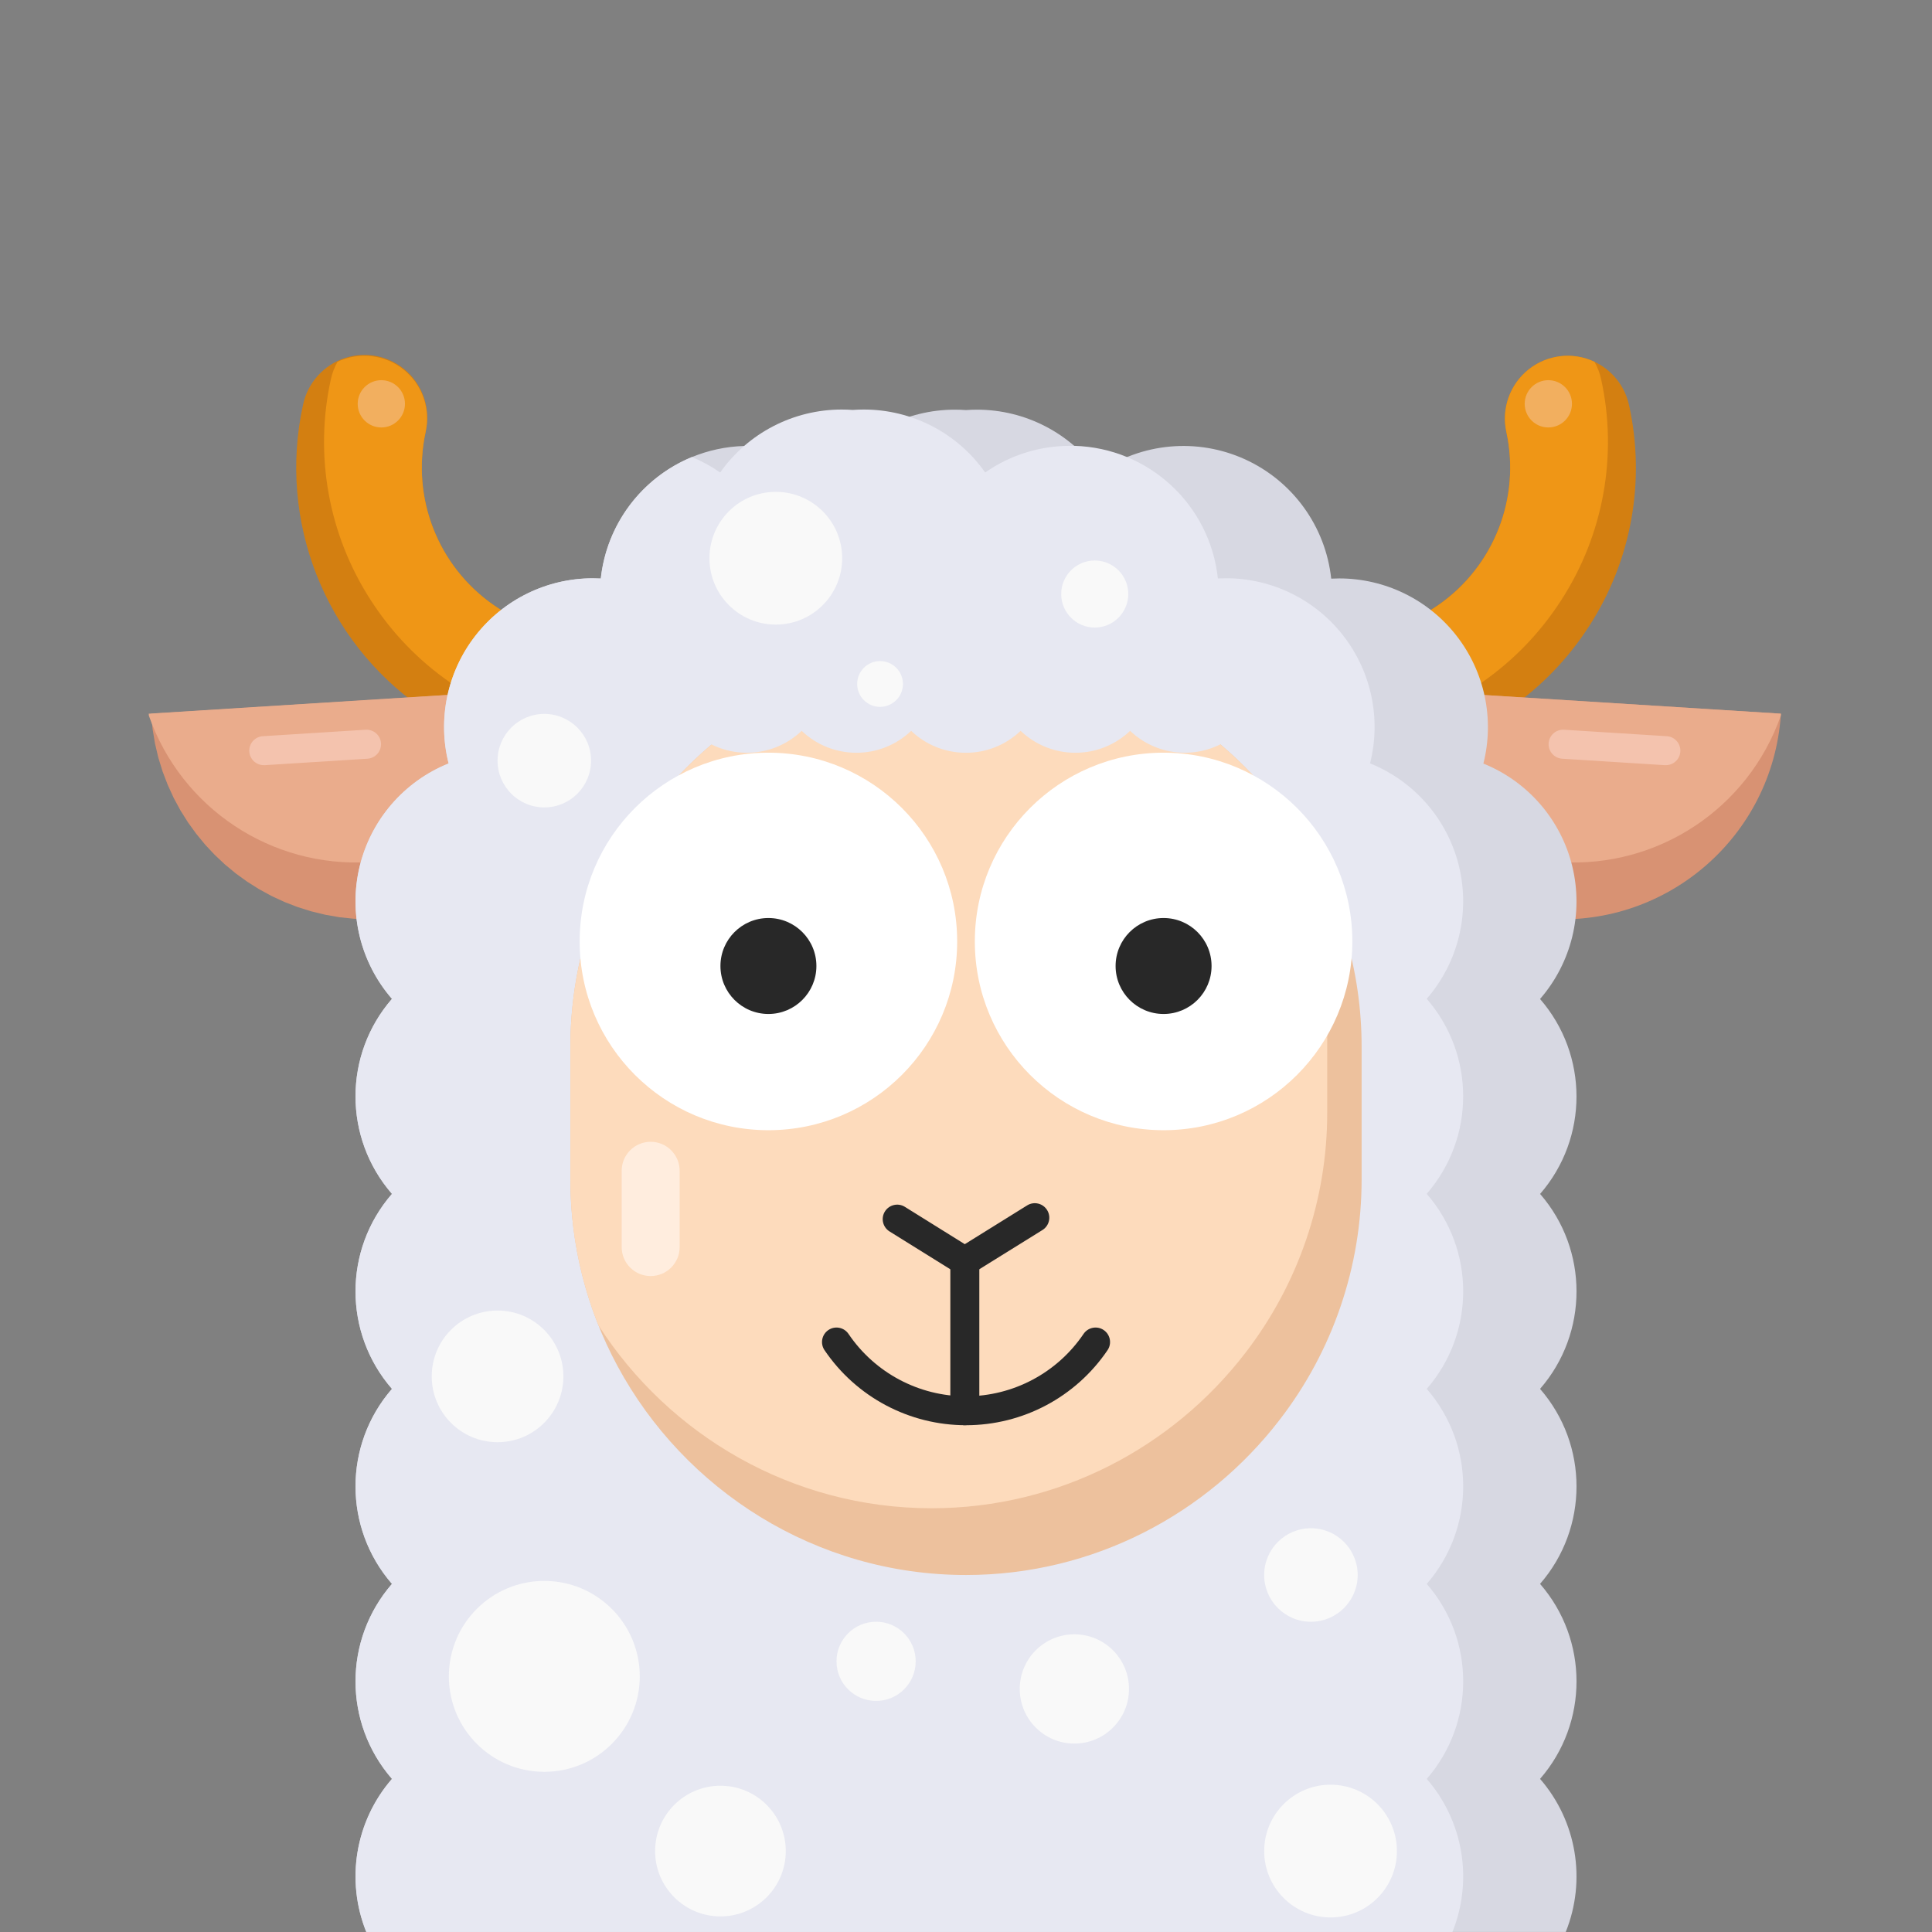 <?xml version="1.0" standalone="no"?><!DOCTYPE svg PUBLIC "-//W3C//DTD SVG 1.1//EN" "http://www.w3.org/Graphics/SVG/1.1/DTD/svg11.dtd"><svg height="1200" node-id="1" sillyvg="true" template-height="1200" template-width="1200" version="1.1" viewBox="0 0 1200 1200" width="1200" xmlns="http://www.w3.org/2000/svg" xmlns:xlink="http://www.w3.org/1999/xlink"><rect x="0" y="0" width="1200" height="1200" fill="#808080" stroke="none"/><defs node-id="45"></defs><g node-id="127"><path d="M -0.50 0.00 L 1199.50 0.00 L 1199.50 1200.00 L -0.50 1200.00 Z" fill="#256ae5" fill-opacity="0" fill-rule="nonzero" group-id="1" node-id="48" stroke="none" target-height="1200" target-width="1200" target-x="-0.5" target-y="0"></path></g><g node-id="128"><path d="M 465.86 442.51 C 482.94 430.12 487.07 406.39 475.17 388.96 C 463.28 371.53 439.68 366.72 421.91 378.11 C 386.49 400.70 340.96 399.77 306.50 375.74 C 272.04 351.71 255.42 309.31 264.37 268.27 C 267.55 254.57 263.10 240.23 252.74 230.72 C 242.38 221.22 227.71 218.02 214.33 222.36 C 200.96 226.71 190.96 237.91 188.16 251.69 C 172.52 323.51 201.60 397.68 261.89 439.72 C 322.18 481.76 401.84 483.41 463.82 443.90 C 464.52 443.46 465.20 443.00 465.86 442.51 Z" fill="#d37f11" fill-rule="nonzero" group-id="2" node-id="52" stroke="none" target-height="265.386" target-width="314.551" target-x="172.515" target-y="218.023"></path><path d="M 987.10 388.80 C 932.91 473.14 820.72 497.78 736.18 443.91 C 735.48 443.46 734.80 443.00 734.18 442.52 C 716.65 430.28 712.25 406.20 724.31 388.54 C 736.37 370.89 760.40 366.24 778.18 378.12 C 813.60 400.65 859.08 399.67 893.50 375.66 C 927.93 351.64 944.54 309.28 935.62 268.27 C 931.04 247.22 944.40 226.45 965.45 221.88 C 986.49 217.30 1007.26 230.65 1011.84 251.70 C 1022.24 298.87 1013.33 348.24 987.10 388.80 Z" fill="#d37f11" fill-rule="nonzero" group-id="2" node-id="54" stroke="none" target-height="280.48" target-width="309.994" target-x="712.246" target-y="217.299"></path><path d="M 969.75 372.71 C 916.69 455.28 807.72 480.90 723.42 430.63 C 714.36 415.08 717.12 395.34 730.11 382.88 C 743.09 370.41 762.91 368.44 778.09 378.12 C 813.51 400.71 859.04 399.77 893.50 375.74 C 927.95 351.71 944.57 309.31 935.62 268.27 C 932.47 253.76 937.83 238.72 949.45 229.47 C 961.07 220.22 976.93 218.38 990.36 224.71 C 992.28 228.11 993.67 231.78 994.50 235.60 C 1004.89 282.77 995.98 332.15 969.75 372.71 Z" fill="#ef9616" fill-rule="nonzero" group-id="2" node-id="56" stroke="none" target-height="262.523" target-width="290.528" target-x="714.362" target-y="218.378"></path><path d="M 230.25 372.71 C 283.31 455.28 392.28 480.90 476.58 430.63 C 485.64 415.08 482.88 395.34 469.89 382.88 C 456.91 370.41 437.09 368.44 421.91 378.12 C 386.49 400.71 340.96 399.77 306.50 375.74 C 272.05 351.71 255.43 309.31 264.38 268.27 C 267.53 253.76 262.17 238.72 250.55 229.47 C 238.93 220.22 223.07 218.38 209.64 224.71 C 207.72 228.11 206.33 231.78 205.50 235.60 C 195.11 282.77 204.02 332.15 230.25 372.71 Z" fill="#ef9616" fill-rule="nonzero" group-id="2" node-id="58" stroke="none" target-height="262.523" target-width="290.528" target-x="195.11" target-y="218.378"></path><path d="M 1106.16 443.28 C 1106.16 443.70 1106.11 444.12 1106.07 444.54 C 1100.68 519.12 1036.21 575.44 961.58 570.75 L 838.53 563.00 L 847.09 427.00 L 852.09 427.32 Z" fill="#d89273" fill-rule="nonzero" group-id="2" node-id="60" stroke="none" target-height="148.438" target-width="267.63" target-x="838.53" target-y="427"></path><path d="M 1106.16 443.28 C 1106.16 443.70 1106.11 444.12 1106.07 444.54 C 1085.85 502.14 1029.80 539.27 968.88 535.45 L 845.88 527.71 L 852.19 427.30 Z" fill="#eaac8c" fill-rule="nonzero" group-id="2" node-id="62" stroke="none" target-height="111.973" target-width="260.28" target-x="845.88" target-y="427.3"></path><g node-id="129"><path d="M 93.84 443.27 L 93.84 443.27 L 93.84 443.27 L 352.91 426.97 L 352.91 426.97 L 361.47 562.99 L 361.47 562.99 L 238.42 570.73 L 228.99 571.00 L 219.78 570.65 L 210.78 569.70 L 201.95 568.15 L 193.22 566.02 L 184.76 563.36 L 176.56 560.18 L 168.60 556.48 L 160.88 552.27 L 153.51 547.61 L 146.46 542.51 L 139.73 536.95 L 133.37 530.97 L 127.42 524.62 L 121.88 517.88 L 116.73 510.75 L 112.06 503.32 L 107.88 495.59 L 104.19 487.53 L 100.97 479.12 L 98.33 470.57 L 96.26 461.75 L 94.76 452.66 L 93.84 443.27 Z" fill="#d89273" fill-rule="nonzero" group-id="2,3" node-id="66" stroke="none" target-height="144.025" target-width="267.625" target-x="93.84" target-y="426.972"></path></g><path d="M 92.38 443.28 C 92.38 443.70 92.43 444.12 92.47 444.54 C 112.69 502.14 168.74 539.27 229.66 535.45 L 352.66 527.71 L 346.40 427.30 Z" fill="#eaac8c" fill-rule="nonzero" group-id="2" node-id="69" stroke="none" target-height="111.973" target-width="260.28" target-x="92.38" target-y="427.3"></path><path d="M 956.61 741.48 L 956.61 741.60 C 986.73 776.31 986.73 827.89 956.61 862.60 L 956.61 862.72 C 986.73 897.43 986.73 949.01 956.61 983.72 L 956.61 983.84 C 986.73 1018.55 986.73 1070.13 956.61 1104.84 L 956.61 1104.96 C 979.31 1131.14 985.45 1167.82 972.52 1199.96 L 227.52 1199.96 C 214.59 1167.82 220.73 1131.14 243.43 1104.96 L 243.43 1104.84 C 213.31 1070.13 213.31 1018.55 243.43 983.84 L 243.43 983.72 C 213.31 949.01 213.31 897.43 243.43 862.72 L 243.43 862.60 C 213.31 827.89 213.31 776.31 243.43 741.60 L 243.43 741.48 C 213.29 706.74 213.31 655.12 243.48 620.41 C 223.90 597.87 216.42 567.26 223.40 538.23 C 230.39 509.21 250.98 485.35 278.67 474.19 C 271.69 446.58 277.84 417.29 295.34 394.82 C 312.83 372.35 339.71 359.20 368.19 359.19 C 369.87 359.19 371.54 359.24 373.19 359.33 C 378.13 313.48 416.17 278.32 462.27 277.00 C 463.16 277.00 464.06 277.00 464.96 277.00 C 483.82 276.97 502.24 282.75 517.70 293.55 C 534.98 269.00 563.13 254.41 593.15 254.45 C 595.45 254.45 597.74 254.54 600.00 254.70 C 602.26 254.54 604.55 254.45 606.85 254.45 C 636.86 254.47 664.99 269.04 682.30 293.55 C 709.06 274.92 743.66 271.79 773.33 285.31 C 803.00 298.83 823.34 327.00 826.84 359.41 C 828.50 359.32 830.17 359.27 831.84 359.27 C 860.32 359.28 887.20 372.43 904.69 394.90 C 922.19 417.37 928.34 446.66 921.36 474.27 C 949.05 485.43 969.64 509.29 976.63 538.31 C 983.61 567.34 976.13 597.95 956.55 620.49 C 986.72 655.20 986.74 706.82 956.60 741.56 Z" fill="#d7d8e2" fill-rule="nonzero" group-id="2" node-id="71" stroke="none" target-height="945.548" target-width="773.445" target-x="213.293" target-y="254.412"></path><path d="M 886.23 741.48 L 886.23 741.60 C 916.35 776.31 916.35 827.89 886.23 862.60 L 886.23 862.72 C 916.35 897.43 916.35 949.01 886.23 983.72 L 886.23 983.84 C 916.35 1018.55 916.35 1070.13 886.23 1104.84 L 886.23 1104.96 C 908.93 1131.14 915.07 1167.82 902.14 1199.96 L 227.48 1199.96 C 214.55 1167.82 220.69 1131.14 243.39 1104.96 L 243.39 1104.84 C 213.27 1070.13 213.27 1018.55 243.39 983.84 L 243.39 983.72 C 213.27 949.01 213.27 897.43 243.39 862.72 L 243.39 862.60 C 213.27 827.89 213.27 776.31 243.39 741.60 L 243.39 741.48 C 213.25 706.74 213.27 655.12 243.44 620.41 C 223.86 597.87 216.38 567.26 223.36 538.23 C 230.35 509.21 250.94 485.35 278.63 474.19 C 271.65 446.58 277.80 417.29 295.30 394.82 C 312.79 372.35 339.67 359.20 368.15 359.19 C 369.83 359.19 371.50 359.24 373.15 359.33 C 376.79 325.72 398.50 296.77 429.75 283.87 C 435.93 286.43 441.82 289.65 447.31 293.47 C 464.62 268.96 492.75 254.39 522.76 254.37 C 525.06 254.37 527.35 254.46 529.61 254.62 C 531.87 254.46 534.16 254.37 536.46 254.37 C 566.48 254.33 594.63 268.92 611.91 293.47 C 627.37 282.67 645.79 276.89 664.65 276.92 C 665.55 276.92 666.45 276.92 667.34 276.92 C 713.46 278.23 751.53 313.41 756.45 359.29 C 758.11 359.20 759.78 359.15 761.45 359.15 C 789.93 359.16 816.81 372.31 834.30 394.78 C 851.80 417.25 857.95 446.54 850.97 474.15 C 878.66 485.31 899.25 509.17 906.24 538.19 C 913.22 567.22 905.74 597.83 886.16 620.37 C 916.33 655.08 916.35 706.70 886.21 741.44 Z" fill="#e7e8f2" fill-rule="nonzero" group-id="2" node-id="73" stroke="none" target-height="945.628" target-width="703.095" target-x="213.253" target-y="254.332"></path><path d="M 845.73 650.25 L 845.73 732.53 C 845.75 786.57 827.84 839.08 794.82 881.85 C 749.82 940.37 679.11 978.26 600.00 978.26 C 506.69 978.26 425.08 925.54 383.51 848.42 C 364.30 812.81 354.26 772.99 354.27 732.53 L 354.27 650.25 C 354.27 515.10 464.85 404.52 600.00 404.52 C 665.15 404.55 727.60 430.52 773.55 476.70 C 786.12 489.26 797.30 503.14 806.91 518.09 C 832.28 557.50 845.76 603.38 845.73 650.25 Z" fill="#edc19d" fill-rule="nonzero" group-id="2" node-id="75" stroke="none" target-height="573.74" target-width="491.502" target-x="354.255" target-y="404.52"></path><path d="M 824.36 608.79 L 824.36 691.07 C 824.38 745.11 806.47 797.62 773.45 840.39 C 728.45 898.91 657.74 936.80 578.63 936.80 C 492.01 936.80 415.48 891.37 371.70 823.17 C 360.16 794.34 354.25 763.58 354.27 732.53 L 354.27 650.25 C 354.27 515.10 464.85 404.52 600.00 404.52 C 665.15 404.55 727.60 430.52 773.55 476.70 C 786.12 489.26 797.30 503.14 806.91 518.09 C 818.47 546.93 824.39 577.72 824.36 608.79 Z" fill="#fddbbc" fill-rule="nonzero" group-id="2" node-id="77" stroke="none" target-height="532.28" target-width="470.142" target-x="354.246" target-y="404.52"></path><path d="M 599.27 792.38 C 597.59 792.38 595.94 791.91 594.51 791.02 L 552.51 764.87 C 548.29 762.24 547.00 756.69 549.63 752.47 C 552.26 748.25 557.81 746.96 562.03 749.59 L 599.25 772.78 L 638.00 748.68 C 642.23 746.06 647.78 747.37 650.39 751.61 C 653.01 755.84 651.70 761.38 647.47 764.00 L 604.00 791.00 C 602.58 791.89 600.94 792.37 599.27 792.38 Z" fill="#282828" fill-rule="nonzero" group-id="2" node-id="79" stroke="none" target-height="46.316" target-width="106.009" target-x="547.001" target-y="746.065"></path><path d="M 599.27 885.23 C 594.30 885.23 590.27 881.20 590.27 876.23 L 590.27 783.38 C 590.27 778.41 594.30 774.38 599.27 774.38 C 604.24 774.38 608.27 778.41 608.27 783.38 L 608.27 876.23 C 608.27 881.20 604.24 885.23 599.27 885.23 Z" fill="#282828" fill-rule="nonzero" group-id="2" node-id="81" stroke="none" target-height="110.85" target-width="18" target-x="590.27" target-y="774.38"></path><path d="M 600.00 885.23 C 564.78 885.24 531.86 867.77 512.12 838.61 C 509.33 834.50 510.41 828.90 514.52 826.11 C 518.63 823.32 524.23 824.40 527.02 828.51 C 543.41 852.74 570.76 867.26 600.02 867.26 C 629.28 867.26 656.63 852.74 673.02 828.51 C 675.81 824.40 681.41 823.32 685.52 826.11 C 689.63 828.90 690.71 834.50 687.92 838.61 C 668.17 867.78 635.23 885.25 600.00 885.23 Z" fill="#282828" fill-rule="nonzero" group-id="2" node-id="83" stroke="none" target-height="61.931" target-width="181.378" target-x="509.331" target-y="823.321"></path><path d="M 839.96 584.75 C 839.96 649.50 787.47 701.99 722.72 701.99 C 657.97 701.99 605.48 649.50 605.48 584.75 C 605.48 520.00 657.97 467.51 722.72 467.51 C 787.47 467.51 839.96 520.00 839.96 584.75 Z" fill="#ffffff" fill-rule="nonzero" group-id="2" node-id="85" stroke="none" target-height="234.48" target-width="234.48" target-x="605.48" target-y="467.51"></path><path d="M 594.52 584.75 C 594.52 649.50 542.03 701.99 477.28 701.99 C 412.53 701.99 360.04 649.50 360.04 584.75 C 360.04 520.00 412.53 467.51 477.28 467.51 C 542.03 467.51 594.52 520.00 594.52 584.75 Z" fill="#ffffff" fill-rule="nonzero" group-id="2" node-id="87" stroke="none" target-height="234.48" target-width="234.48" target-x="360.04" target-y="467.51"></path><path d="M 507.08 600.00 C 507.08 616.46 493.74 629.80 477.28 629.80 C 460.82 629.80 447.48 616.46 447.48 600.00 C 447.48 583.54 460.82 570.20 477.28 570.20 C 493.74 570.20 507.08 583.54 507.08 600.00 Z" fill="#282828" fill-rule="nonzero" group-id="2" node-id="89" stroke="none" target-height="59.6" target-width="59.6" target-x="447.48" target-y="570.2"></path><path d="M 752.52 600.00 C 752.52 616.46 739.18 629.80 722.72 629.80 C 706.26 629.80 692.92 616.46 692.92 600.00 C 692.92 583.54 706.26 570.20 722.72 570.20 C 739.18 570.20 752.52 583.54 752.52 600.00 Z" fill="#282828" fill-rule="nonzero" group-id="2" node-id="91" stroke="none" target-height="59.6" target-width="59.6" target-x="692.92" target-y="570.2"></path><path d="M 735.93 369.00 C 723.26 368.98 711.08 373.86 701.93 382.61 C 682.90 364.45 652.96 364.45 633.93 382.61 C 614.91 364.44 584.95 364.44 565.93 382.61 C 546.90 364.45 516.96 364.45 497.93 382.61 C 478.45 364.04 447.68 364.53 428.80 383.71 C 409.92 402.89 409.92 433.66 428.80 452.84 C 447.68 472.02 478.45 472.51 497.93 453.94 C 516.96 472.10 546.90 472.10 565.93 453.94 C 584.95 472.11 614.91 472.11 633.93 453.94 C 652.96 472.10 682.90 472.10 701.93 453.94 C 717.97 469.22 742.23 471.92 761.23 460.54 C 780.24 449.16 789.31 426.49 783.41 405.14 C 777.51 383.79 758.08 369.01 735.93 369.00 Z" fill="#e7e8f2" fill-rule="nonzero" group-id="2" node-id="93" stroke="none" target-height="108.473" target-width="379.386" target-x="409.923" target-y="364.038"></path><path d="M 523.09 346.72 C 523.09 369.49 504.64 387.94 481.87 387.94 C 459.10 387.94 440.65 369.49 440.65 346.72 C 440.65 323.95 459.10 305.50 481.87 305.50 C 504.64 305.50 523.09 323.95 523.09 346.72 Z" fill="#f9f9f9" fill-rule="nonzero" group-id="2" node-id="95" stroke="none" target-height="82.44" target-width="82.44" target-x="440.65" target-y="305.5"></path><path d="M 867.65 1149.73 C 867.65 1172.50 849.20 1190.95 826.43 1190.95 C 803.66 1190.95 785.21 1172.50 785.21 1149.73 C 785.21 1126.96 803.66 1108.51 826.43 1108.51 C 849.20 1108.51 867.65 1126.96 867.65 1149.73 Z" fill="#f9f9f9" fill-rule="nonzero" group-id="2" node-id="97" stroke="none" target-height="82.44" target-width="82.44" target-x="785.21" target-y="1108.51"></path><path d="M 367.12 472.46 C 367.12 488.50 354.12 501.50 338.08 501.50 C 322.04 501.50 309.04 488.50 309.04 472.46 C 309.04 456.42 322.04 443.42 338.08 443.42 C 354.12 443.42 367.12 456.42 367.12 472.46 Z" fill="#f9f9f9" fill-rule="nonzero" group-id="2" node-id="99" stroke="none" target-height="58.08" target-width="58.08" target-x="309.04" target-y="443.42"></path><path d="M 843.28 978.26 C 843.28 994.30 830.28 1007.30 814.24 1007.30 C 798.20 1007.30 785.20 994.30 785.20 978.26 C 785.20 962.22 798.20 949.22 814.24 949.22 C 830.28 949.22 843.28 962.22 843.28 978.26 Z" fill="#f9f9f9" fill-rule="nonzero" group-id="2" node-id="101" stroke="none" target-height="58.08" target-width="58.08" target-x="785.2" target-y="949.22"></path><path d="M 700.79 368.96 C 700.79 380.46 691.46 389.79 679.96 389.79 C 668.46 389.79 659.13 380.46 659.13 368.96 C 659.13 357.46 668.46 348.13 679.96 348.13 C 691.46 348.13 700.79 357.46 700.79 368.96 Z" fill="#f9f9f9" fill-rule="nonzero" group-id="2" node-id="103" stroke="none" target-height="41.66" target-width="41.66" target-x="659.13" target-y="348.13"></path><path d="M 560.84 424.83 C 560.84 432.68 554.47 439.05 546.62 439.05 C 538.77 439.05 532.40 432.68 532.40 424.83 C 532.40 416.98 538.77 410.61 546.62 410.61 C 554.47 410.61 560.84 416.98 560.84 424.83 Z" fill="#f9f9f9" fill-rule="nonzero" group-id="2" node-id="105" stroke="none" target-height="28.44" target-width="28.44" target-x="532.4" target-y="410.61"></path><path d="M 568.75 1031.88 C 568.75 1045.46 557.74 1056.47 544.16 1056.47 C 530.58 1056.47 519.57 1045.46 519.57 1031.88 C 519.57 1018.30 530.58 1007.29 544.16 1007.29 C 557.74 1007.29 568.75 1018.30 568.75 1031.88 Z" fill="#f9f9f9" fill-rule="nonzero" group-id="2" node-id="107" stroke="none" target-height="49.18" target-width="49.18" target-x="519.57" target-y="1007.29"></path><path d="M 701.24 1049.03 C 701.24 1067.77 686.05 1082.96 667.31 1082.96 C 648.57 1082.96 633.38 1067.77 633.38 1049.03 C 633.38 1030.29 648.57 1015.10 667.31 1015.10 C 686.05 1015.10 701.24 1030.29 701.24 1049.03 Z" fill="#f9f9f9" fill-rule="nonzero" group-id="2" node-id="109" stroke="none" target-height="67.86" target-width="67.86" target-x="633.38" target-y="1015.1"></path><path d="M 349.93 854.89 C 349.93 877.47 331.62 895.78 309.04 895.78 C 286.46 895.78 268.15 877.47 268.15 854.89 C 268.15 832.31 286.46 814.00 309.04 814.00 C 331.62 814.00 349.93 832.31 349.93 854.89 Z" fill="#f9f9f9" fill-rule="nonzero" group-id="2" node-id="111" stroke="none" target-height="81.78" target-width="81.78" target-x="268.15" target-y="814"></path><path d="M 397.37 1041.22 C 397.37 1073.96 370.82 1100.51 338.08 1100.51 C 305.34 1100.51 278.79 1073.96 278.79 1041.22 C 278.79 1008.48 305.34 981.93 338.08 981.93 C 370.82 981.93 397.37 1008.48 397.37 1041.22 Z" fill="#f9f9f9" fill-rule="nonzero" group-id="2" node-id="113" stroke="none" target-height="118.58" target-width="118.58" target-x="278.79" target-y="981.93"></path><path d="M 488.06 1149.73 C 488.06 1172.14 469.89 1190.31 447.48 1190.31 C 425.07 1190.31 406.90 1172.14 406.90 1149.73 C 406.90 1127.32 425.07 1109.15 447.48 1109.15 C 469.89 1109.15 488.06 1127.32 488.06 1149.73 Z" fill="#f9f9f9" fill-rule="nonzero" group-id="2" node-id="115" stroke="none" target-height="81.16" target-width="81.16" target-x="406.9" target-y="1109.15"></path><path d="M 976.37 250.82 C 976.37 258.93 969.80 265.50 961.69 265.50 C 953.58 265.50 947.01 258.93 947.01 250.82 C 947.01 242.71 953.58 236.14 961.69 236.14 C 969.80 236.14 976.37 242.71 976.37 250.82 Z" fill="#f2af5f" fill-rule="nonzero" group-id="2" node-id="117" stroke="none" target-height="29.36" target-width="29.36" target-x="947.01" target-y="236.14"></path><path d="M 251.53 250.82 C 251.53 258.93 244.96 265.50 236.85 265.50 C 228.74 265.50 222.17 258.93 222.17 250.82 C 222.17 242.71 228.74 236.14 236.85 236.14 C 244.96 236.14 251.53 242.71 251.53 250.82 Z" fill="#f2af5f" fill-rule="nonzero" group-id="2" node-id="119" stroke="none" target-height="29.36" target-width="29.36" target-x="222.17" target-y="236.14"></path><path d="M 404.14 792.58 C 394.20 792.58 386.14 784.52 386.14 774.58 L 386.14 727.19 C 386.14 717.25 394.20 709.19 404.14 709.19 C 414.08 709.19 422.14 717.25 422.14 727.19 L 422.14 774.58 C 422.14 784.52 414.08 792.58 404.14 792.58 Z" fill="#ffedde" fill-rule="nonzero" group-id="2" node-id="121" stroke="none" target-height="83.39" target-width="36" target-x="386.14" target-y="709.19"></path><path d="M 164.11 475.25 C 159.14 475.40 154.98 471.50 154.83 466.53 C 154.68 461.56 158.58 457.40 163.55 457.25 L 227.08 453.25 C 232.05 452.94 236.34 456.71 236.65 461.68 C 236.96 466.65 233.19 470.94 228.22 471.25 L 164.69 475.25 C 164.50 475.26 164.30 475.26 164.11 475.25 Z" fill="#f4c3ae" fill-rule="nonzero" group-id="2" node-id="123" stroke="none" target-height="22.469" target-width="82.289" target-x="154.675" target-y="452.935"></path><path d="M 1034.42 475.25 C 1034.23 475.26 1034.03 475.26 1033.84 475.25 L 970.31 471.25 C 965.34 470.93 961.57 466.65 961.88 461.68 C 962.20 456.70 966.49 452.93 971.46 453.25 L 1034.99 457.25 C 1039.96 457.41 1043.86 461.56 1043.70 466.53 C 1043.55 471.51 1039.39 475.41 1034.42 475.25 Z" fill="#f4c3ae" fill-rule="nonzero" group-id="2" node-id="125" stroke="none" target-height="22.475" target-width="82.295" target-x="961.567" target-y="452.932"></path></g></svg>
